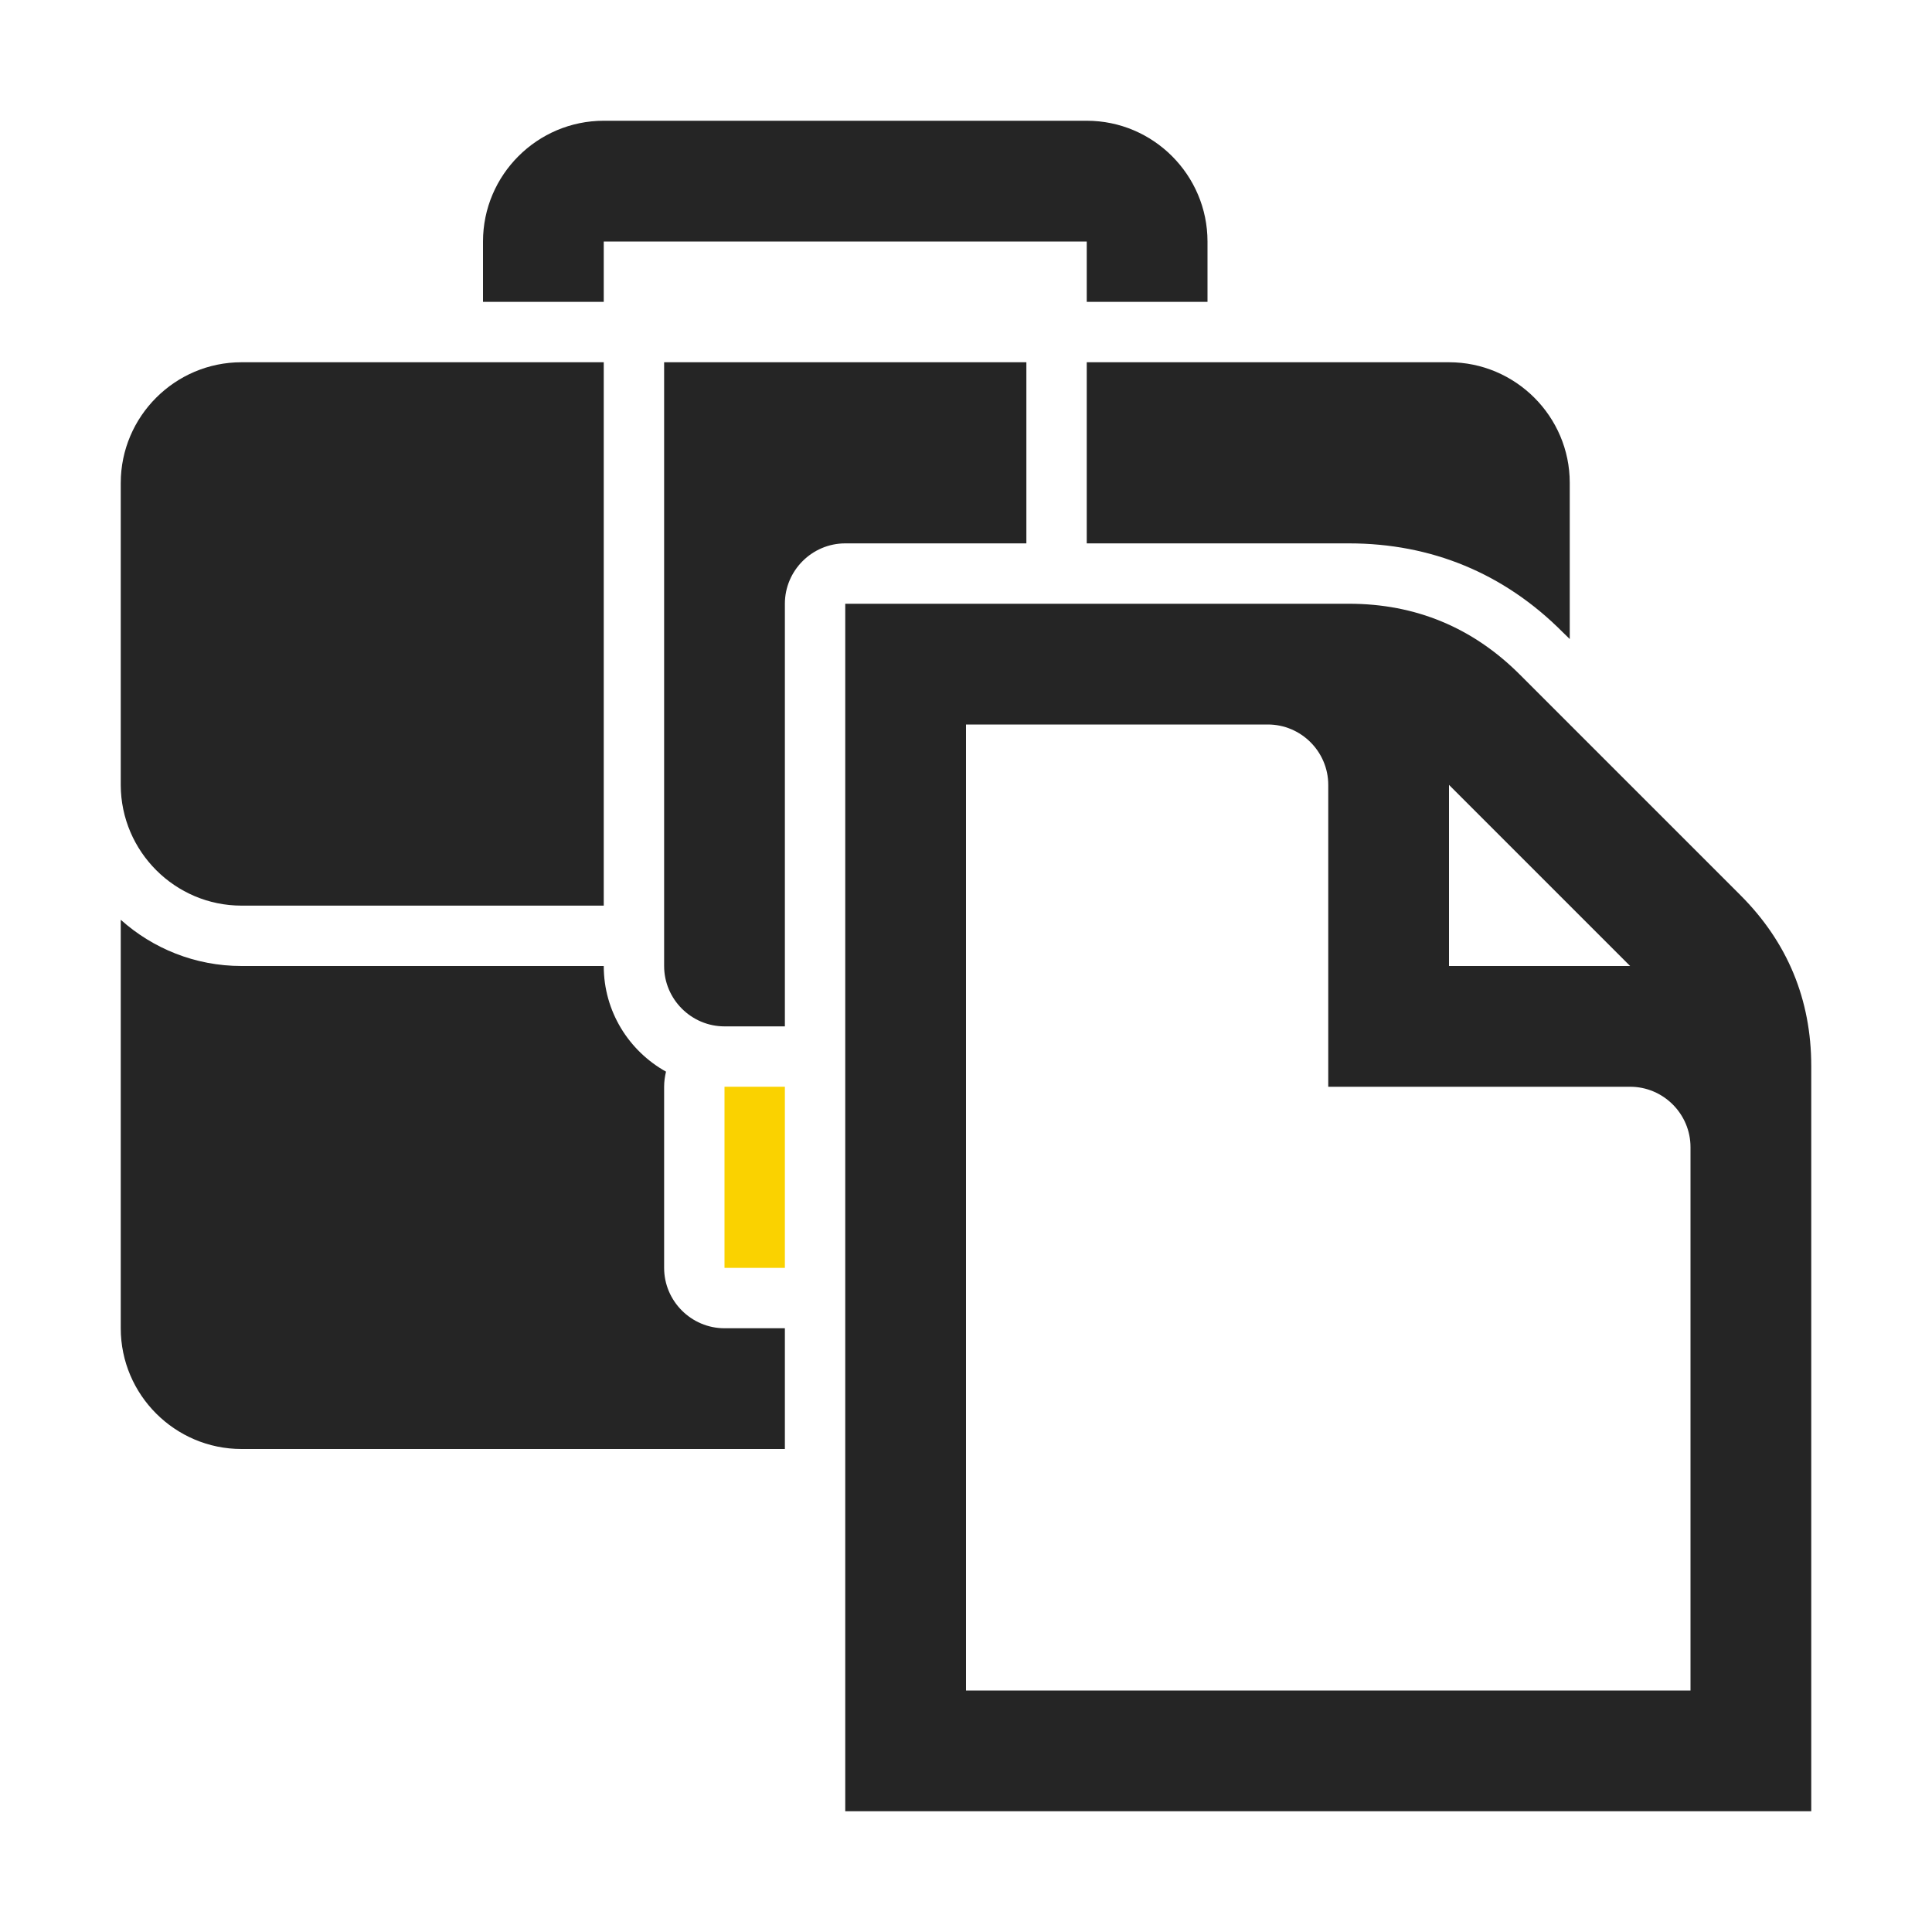 <?xml version="1.0" encoding="UTF-8"?>
<!DOCTYPE svg PUBLIC "-//W3C//DTD SVG 1.1//EN" "http://www.w3.org/Graphics/SVG/1.1/DTD/svg11.dtd">
<svg xmlns="http://www.w3.org/2000/svg" xml:space="preserve" width="1024px" height="1024px" shape-rendering="geometricPrecision" text-rendering="geometricPrecision" image-rendering="optimizeQuality" fill-rule="nonzero" clip-rule="evenodd" viewBox="0 0 10240 10240" xmlns:xlink="http://www.w3.org/1999/xlink">
	<title>briefcase2_document icon</title>
	<desc>briefcase2_document icon from the IconExperience.com O-Collection. Copyright by INCORS GmbH (www.incors.com).</desc>
	<path id="curve3" fill="#252525" d="M4480 3200l2670 0c352,0 656,126 905,375l1170 1170c249,249 375,553 375,905l0 3950 -5120 0 0 -6400zm640 640l0 5120 3840 0 0 -2880c0,-176 -144,-320 -320,-320l-1600 0 0 -1600c0,-176 -144,-320 -320,-320l-1600 0zm2560 320l0 960 960 0 -960 -960z"/>
	<path id="curve2" fill="#FAD200" d="M3840,5760 4160,5760 4160,6720 3840,6720z"/>
	<path id="curve1" fill="#252525" d="M1280 1920l1920 0 0 2880 -1920 0c-352,0 -639,-287 -640,-639l0 -1601c0,-353 288,-640 640,-640zm4480 0l1920 0c352,0 640,287 640,639l0 828 -39 -38c-309,-310 -694,-469 -1131,-469l-1390 0 0 -960zm-1600 5760l-2880 0c-352,0 -640,-287 -640,-640l0 -2165c170,152 394,245 640,245l1920 0c0,241 133,450 330,560 -6,25 -10,52 -10,80l0 960c0,176 144,320 320,320l320 0 0 640zm-640 -5760l1920 0 0 960 -960 0c-176,0 -320,144 -320,320l0 2240 -320 0c-176,0 -320,-144 -320,-320l0 -3200z"/>
	<path id="curve0" fill="#252525" d="M3200 640l2560 0c353,0 640,288 640,640l0 320 -640 0 0 -320 -2560 0 0 320 -640 0 0 -320c0,-353 288,-640 640,-640z"/>
</svg>
